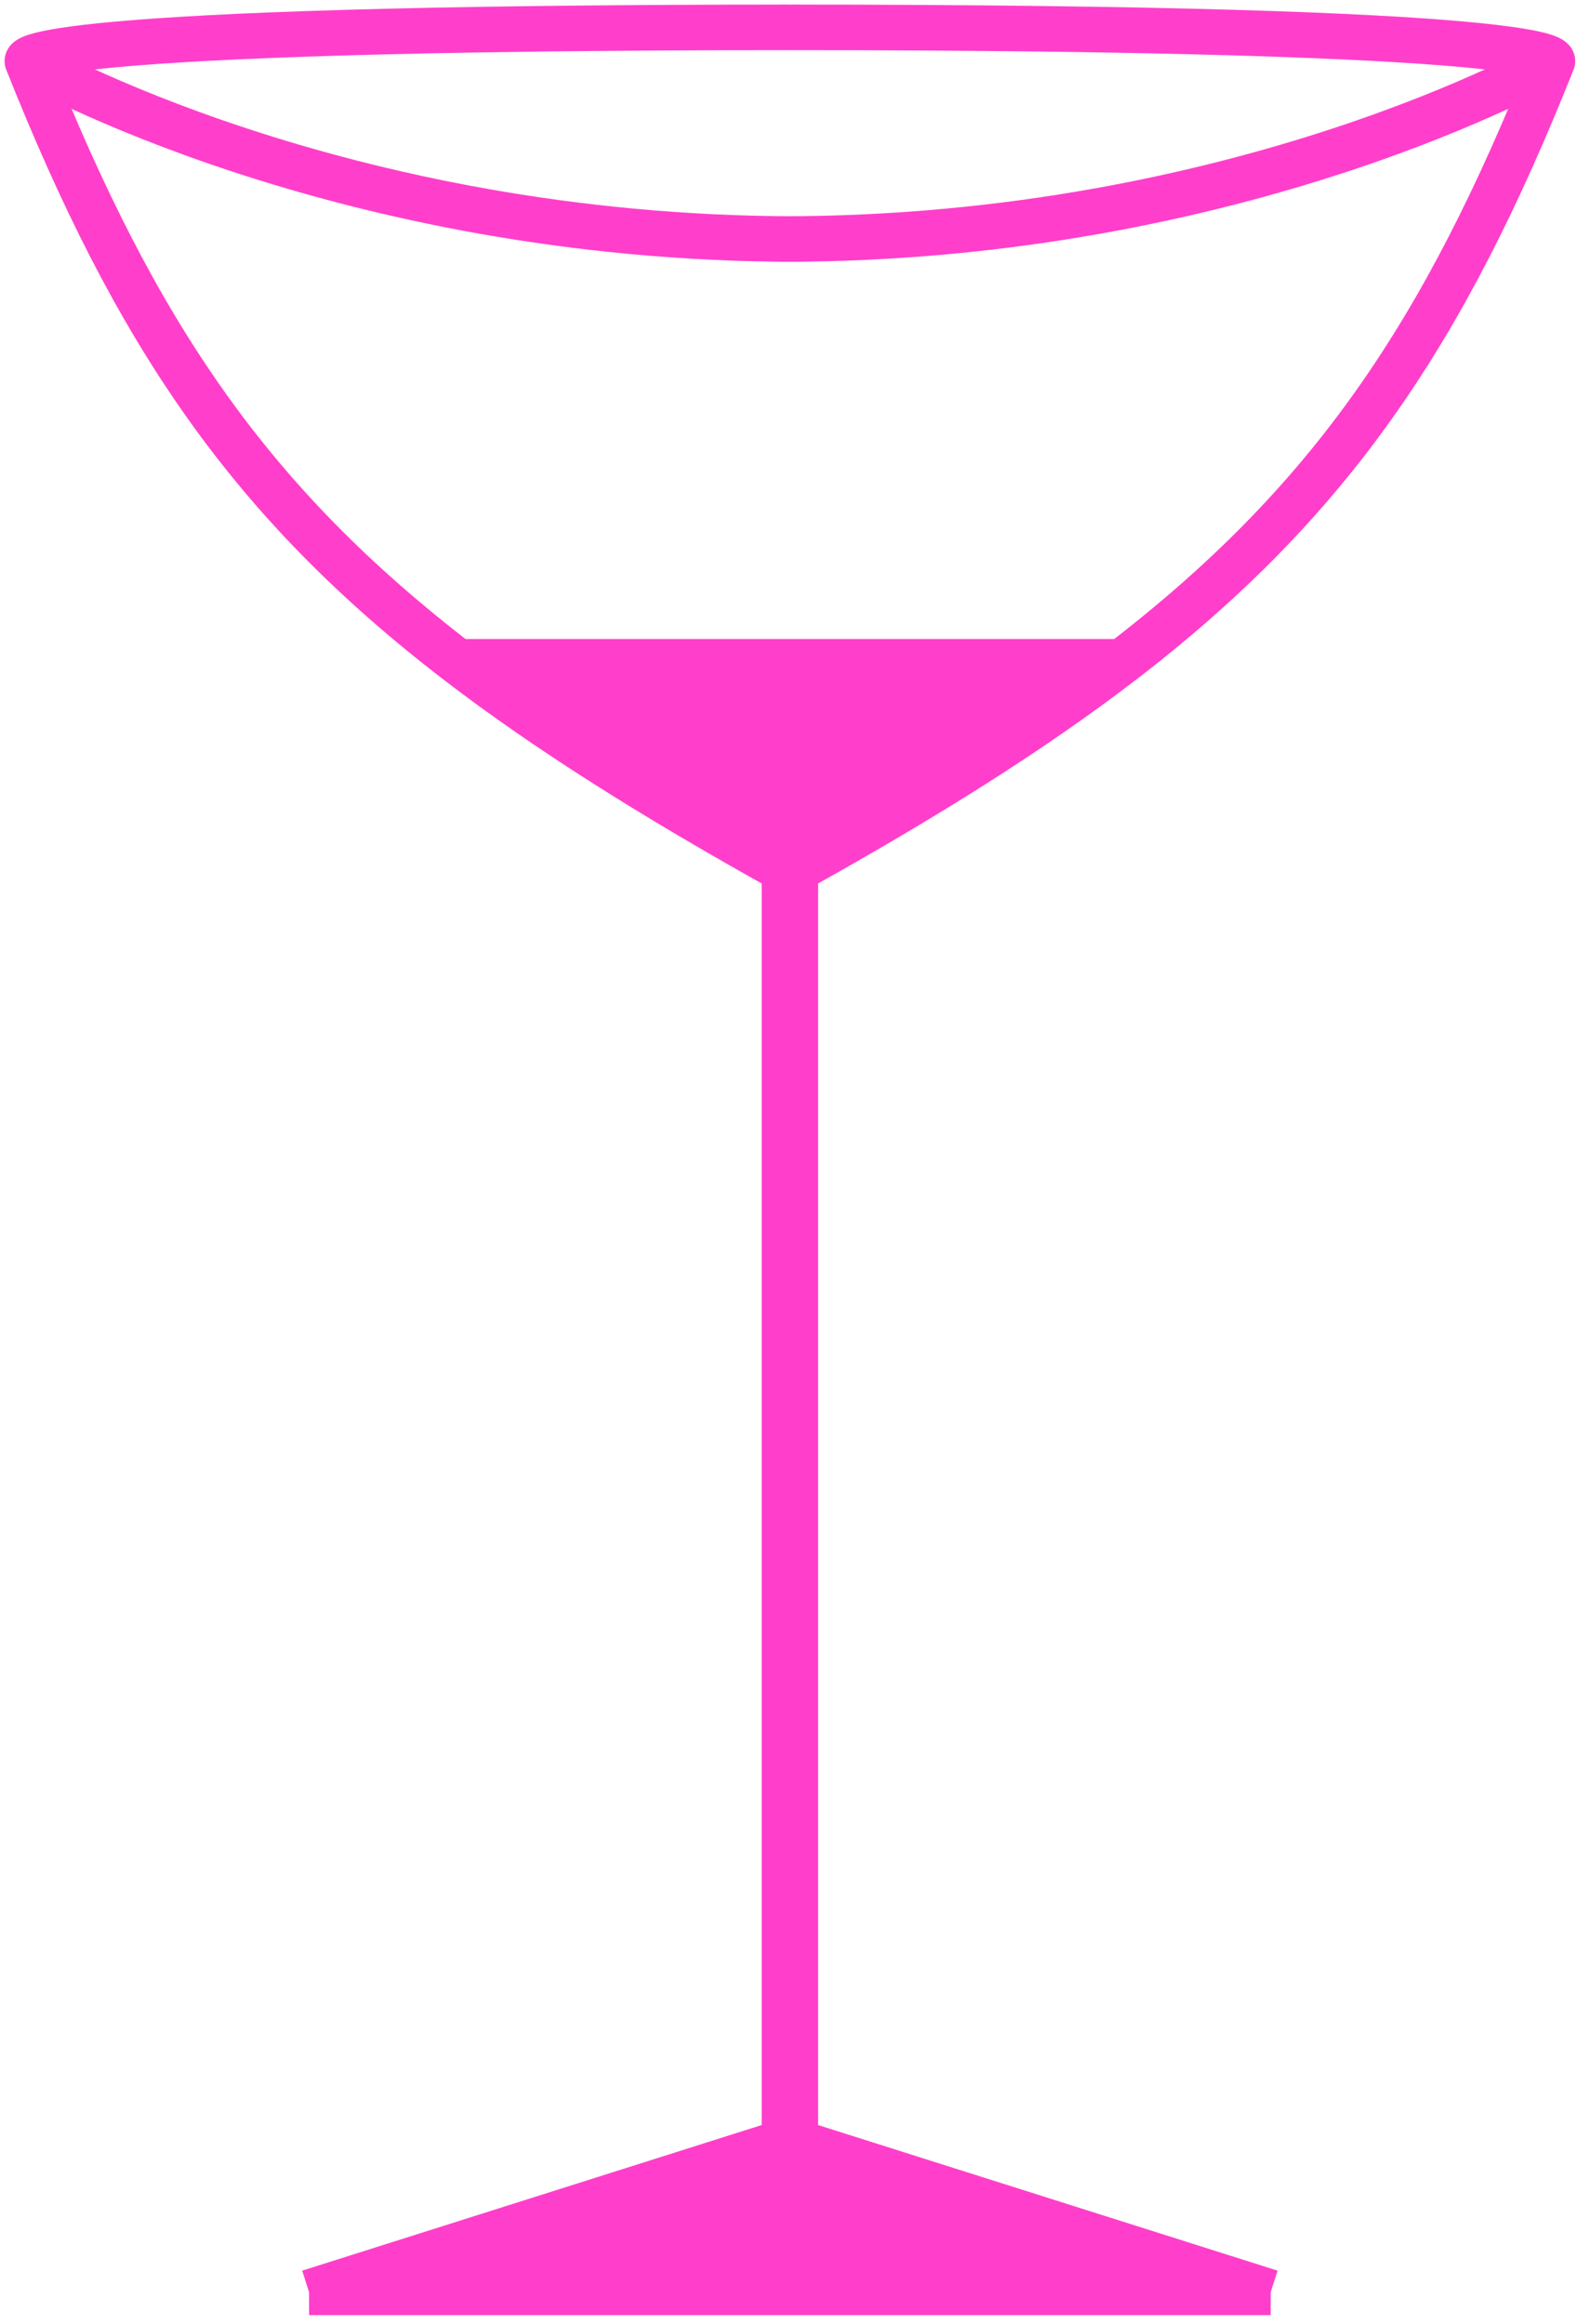<svg width="173" height="255" viewBox="0 0 173 255" fill="none" xmlns="http://www.w3.org/2000/svg">
<path d="M87.246 235.002L87.246 95.473C101.622 87.474 113.311 80.123 123.084 72.617H50.219C59.993 80.123 71.681 87.474 86.057 95.473L86.057 235.002L33.907 251.53H86.355H86.949H139.396L87.246 235.002Z" fill="#FF3FCB"/>
<path d="M85.76 26.23C136.276 26.23 170.3 6.723 170.3 6.723M170.3 6.723C170.3 6.723 172.231 3 85.76 3M170.3 6.723C158.453 36.478 146.061 54.972 123.084 72.617M139.396 251.53L87.246 235.002L87.246 95.473C101.622 87.474 113.311 80.123 123.084 72.617M139.396 251.53H86.355M139.396 251.53H86.949M86.355 251.53H33.907M86.355 251.53H86.949M87.543 26.23C37.027 26.23 3.004 6.723 3.004 6.723M3.004 6.723C3.004 6.723 1.072 3 87.543 3M3.004 6.723C14.85 36.478 27.242 54.972 50.219 72.617M33.907 251.53L86.057 235.002L86.057 95.473C71.681 87.474 59.993 80.123 50.219 72.617M33.907 251.53H86.949M123.084 72.617H50.219" stroke="#FF3FCB" stroke-width="5"/>
</svg>
